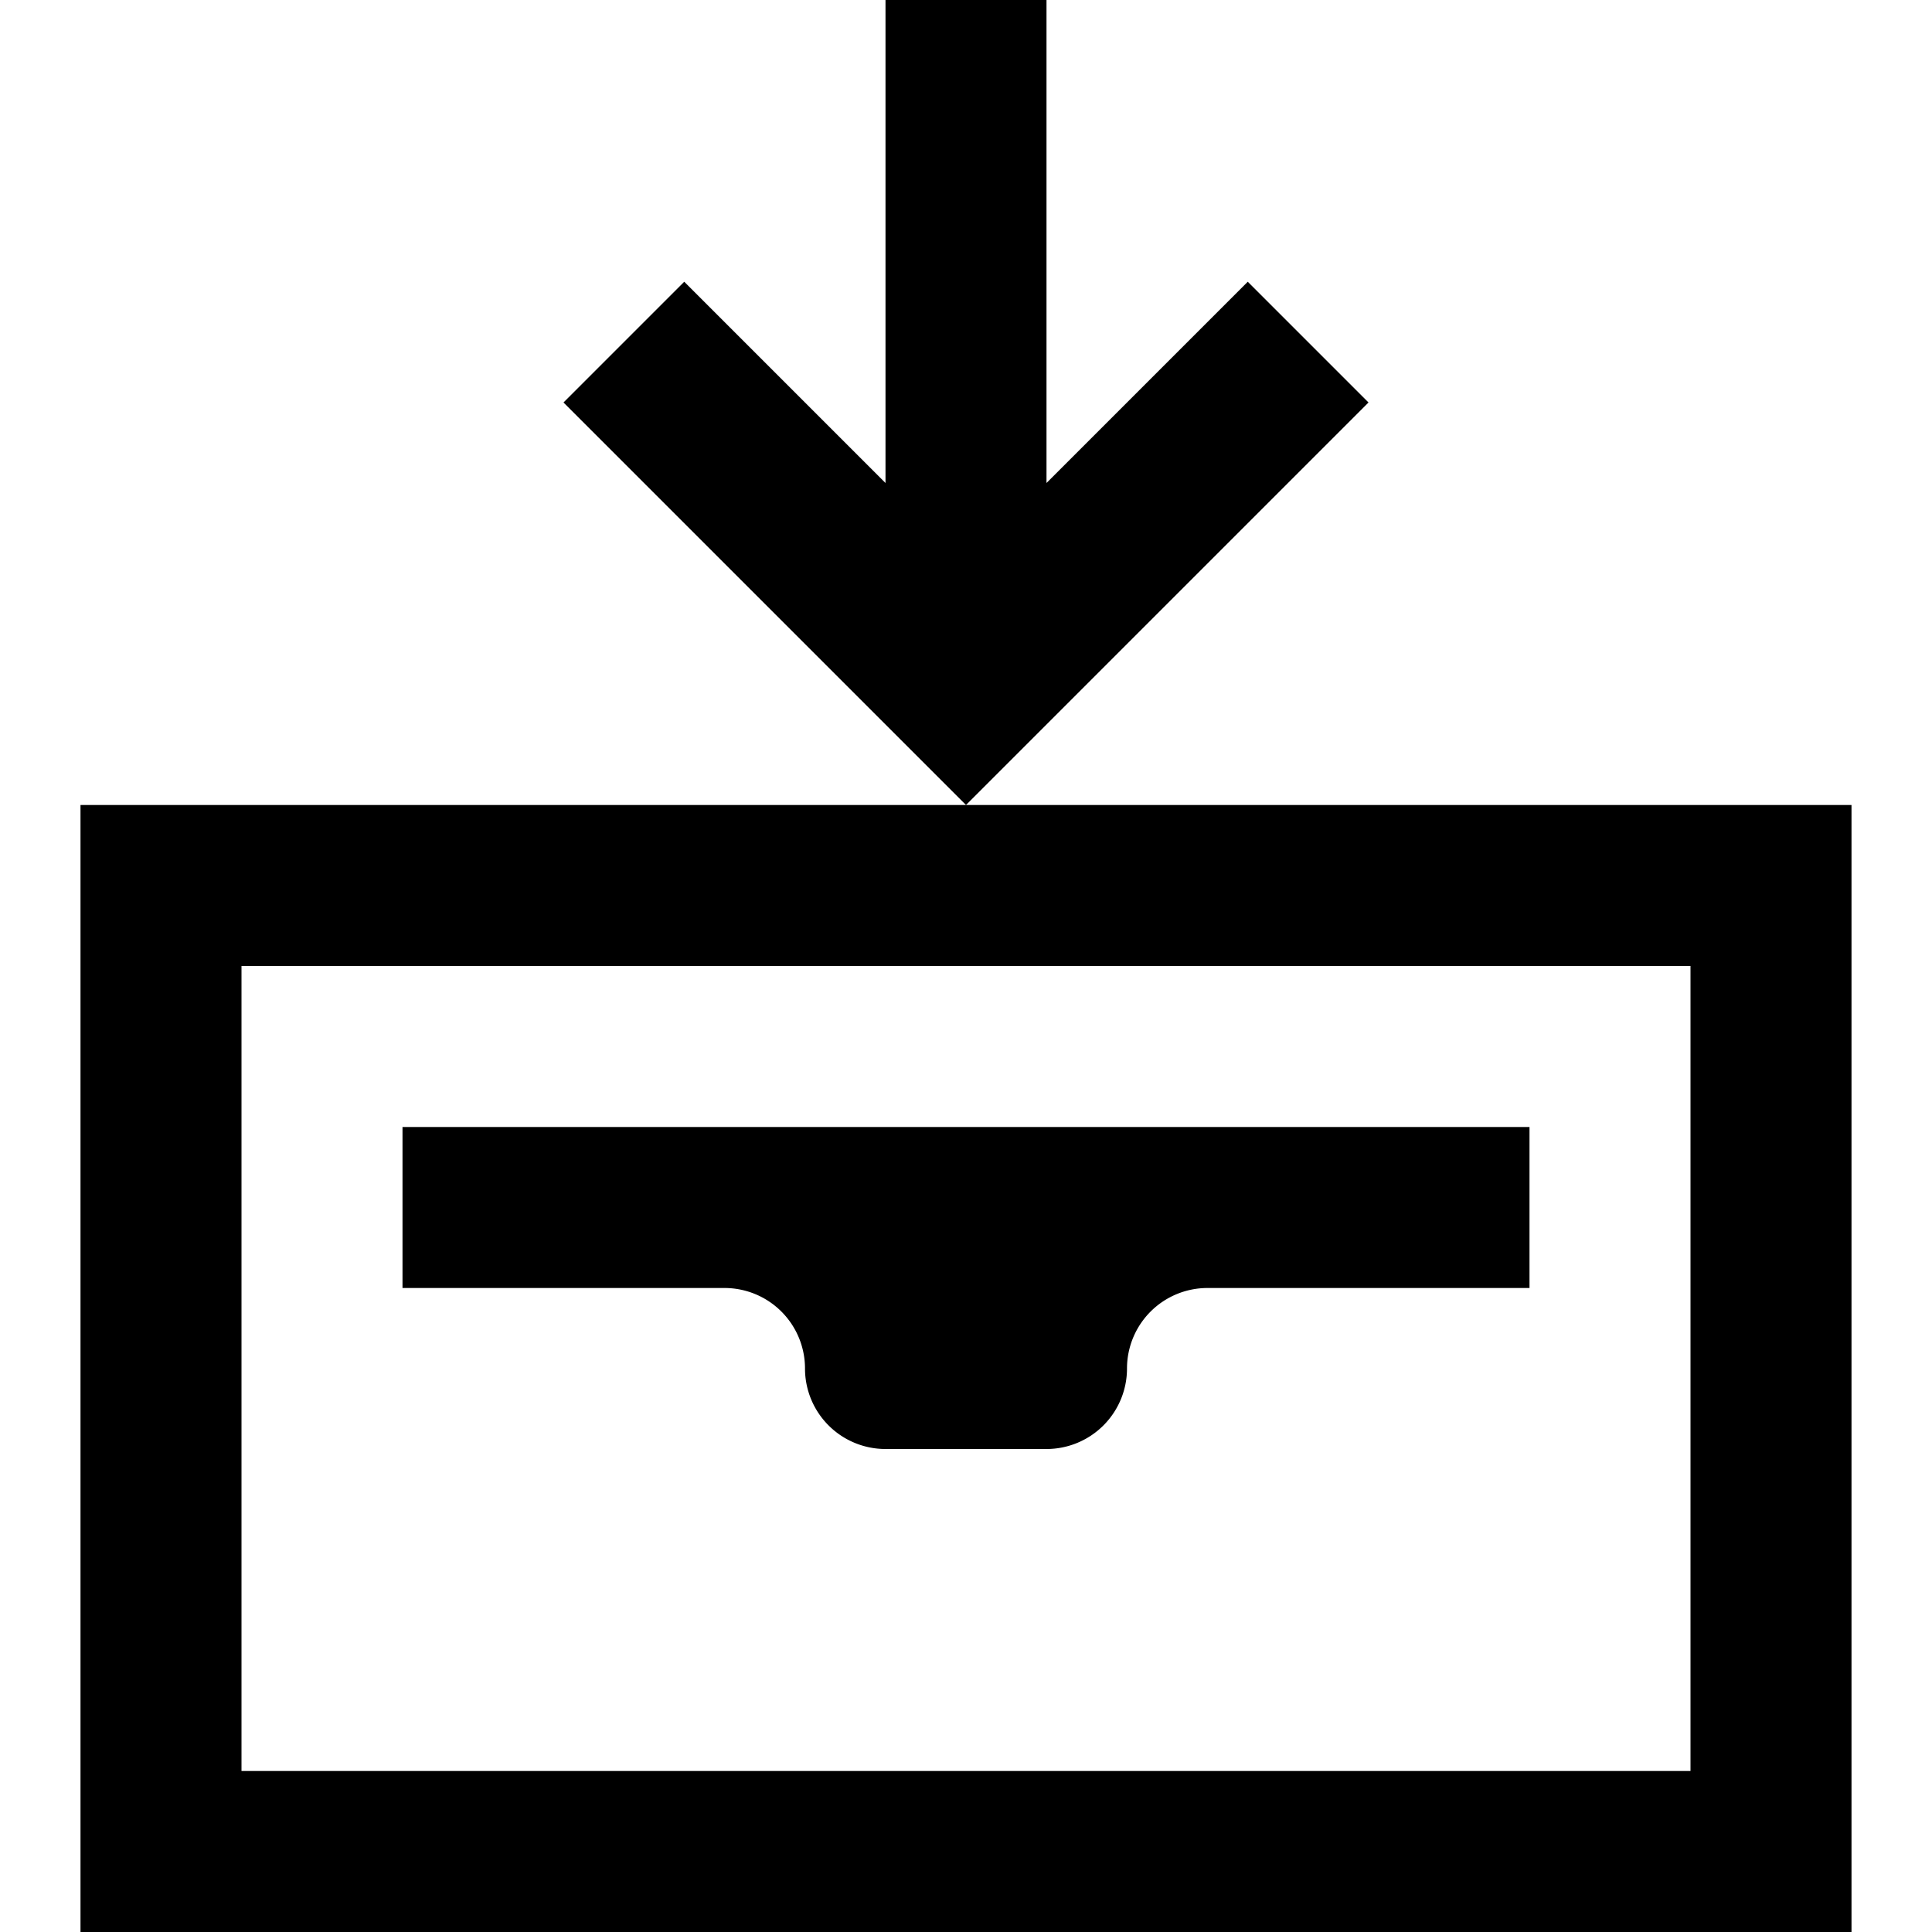 <svg xmlns="http://www.w3.org/2000/svg" width="24" height="24" fill="none"><path fill="currentColor" d="M13 0v6l2.5-2.5L17 5l-5 5-5-5 1.5-1.5L11 6V0zm6 16v-2H5v2h4a1 1 0 0 1 1 1 1 1 0 0 0 1 1h2a1 1 0 0 0 1-1 1 1 0 0 1 1-1z"/><path fill="currentColor" fill-rule="evenodd" d="M12 10h11v14H1V10zM3 22h18V12H3z" clip-rule="evenodd"/></svg>
